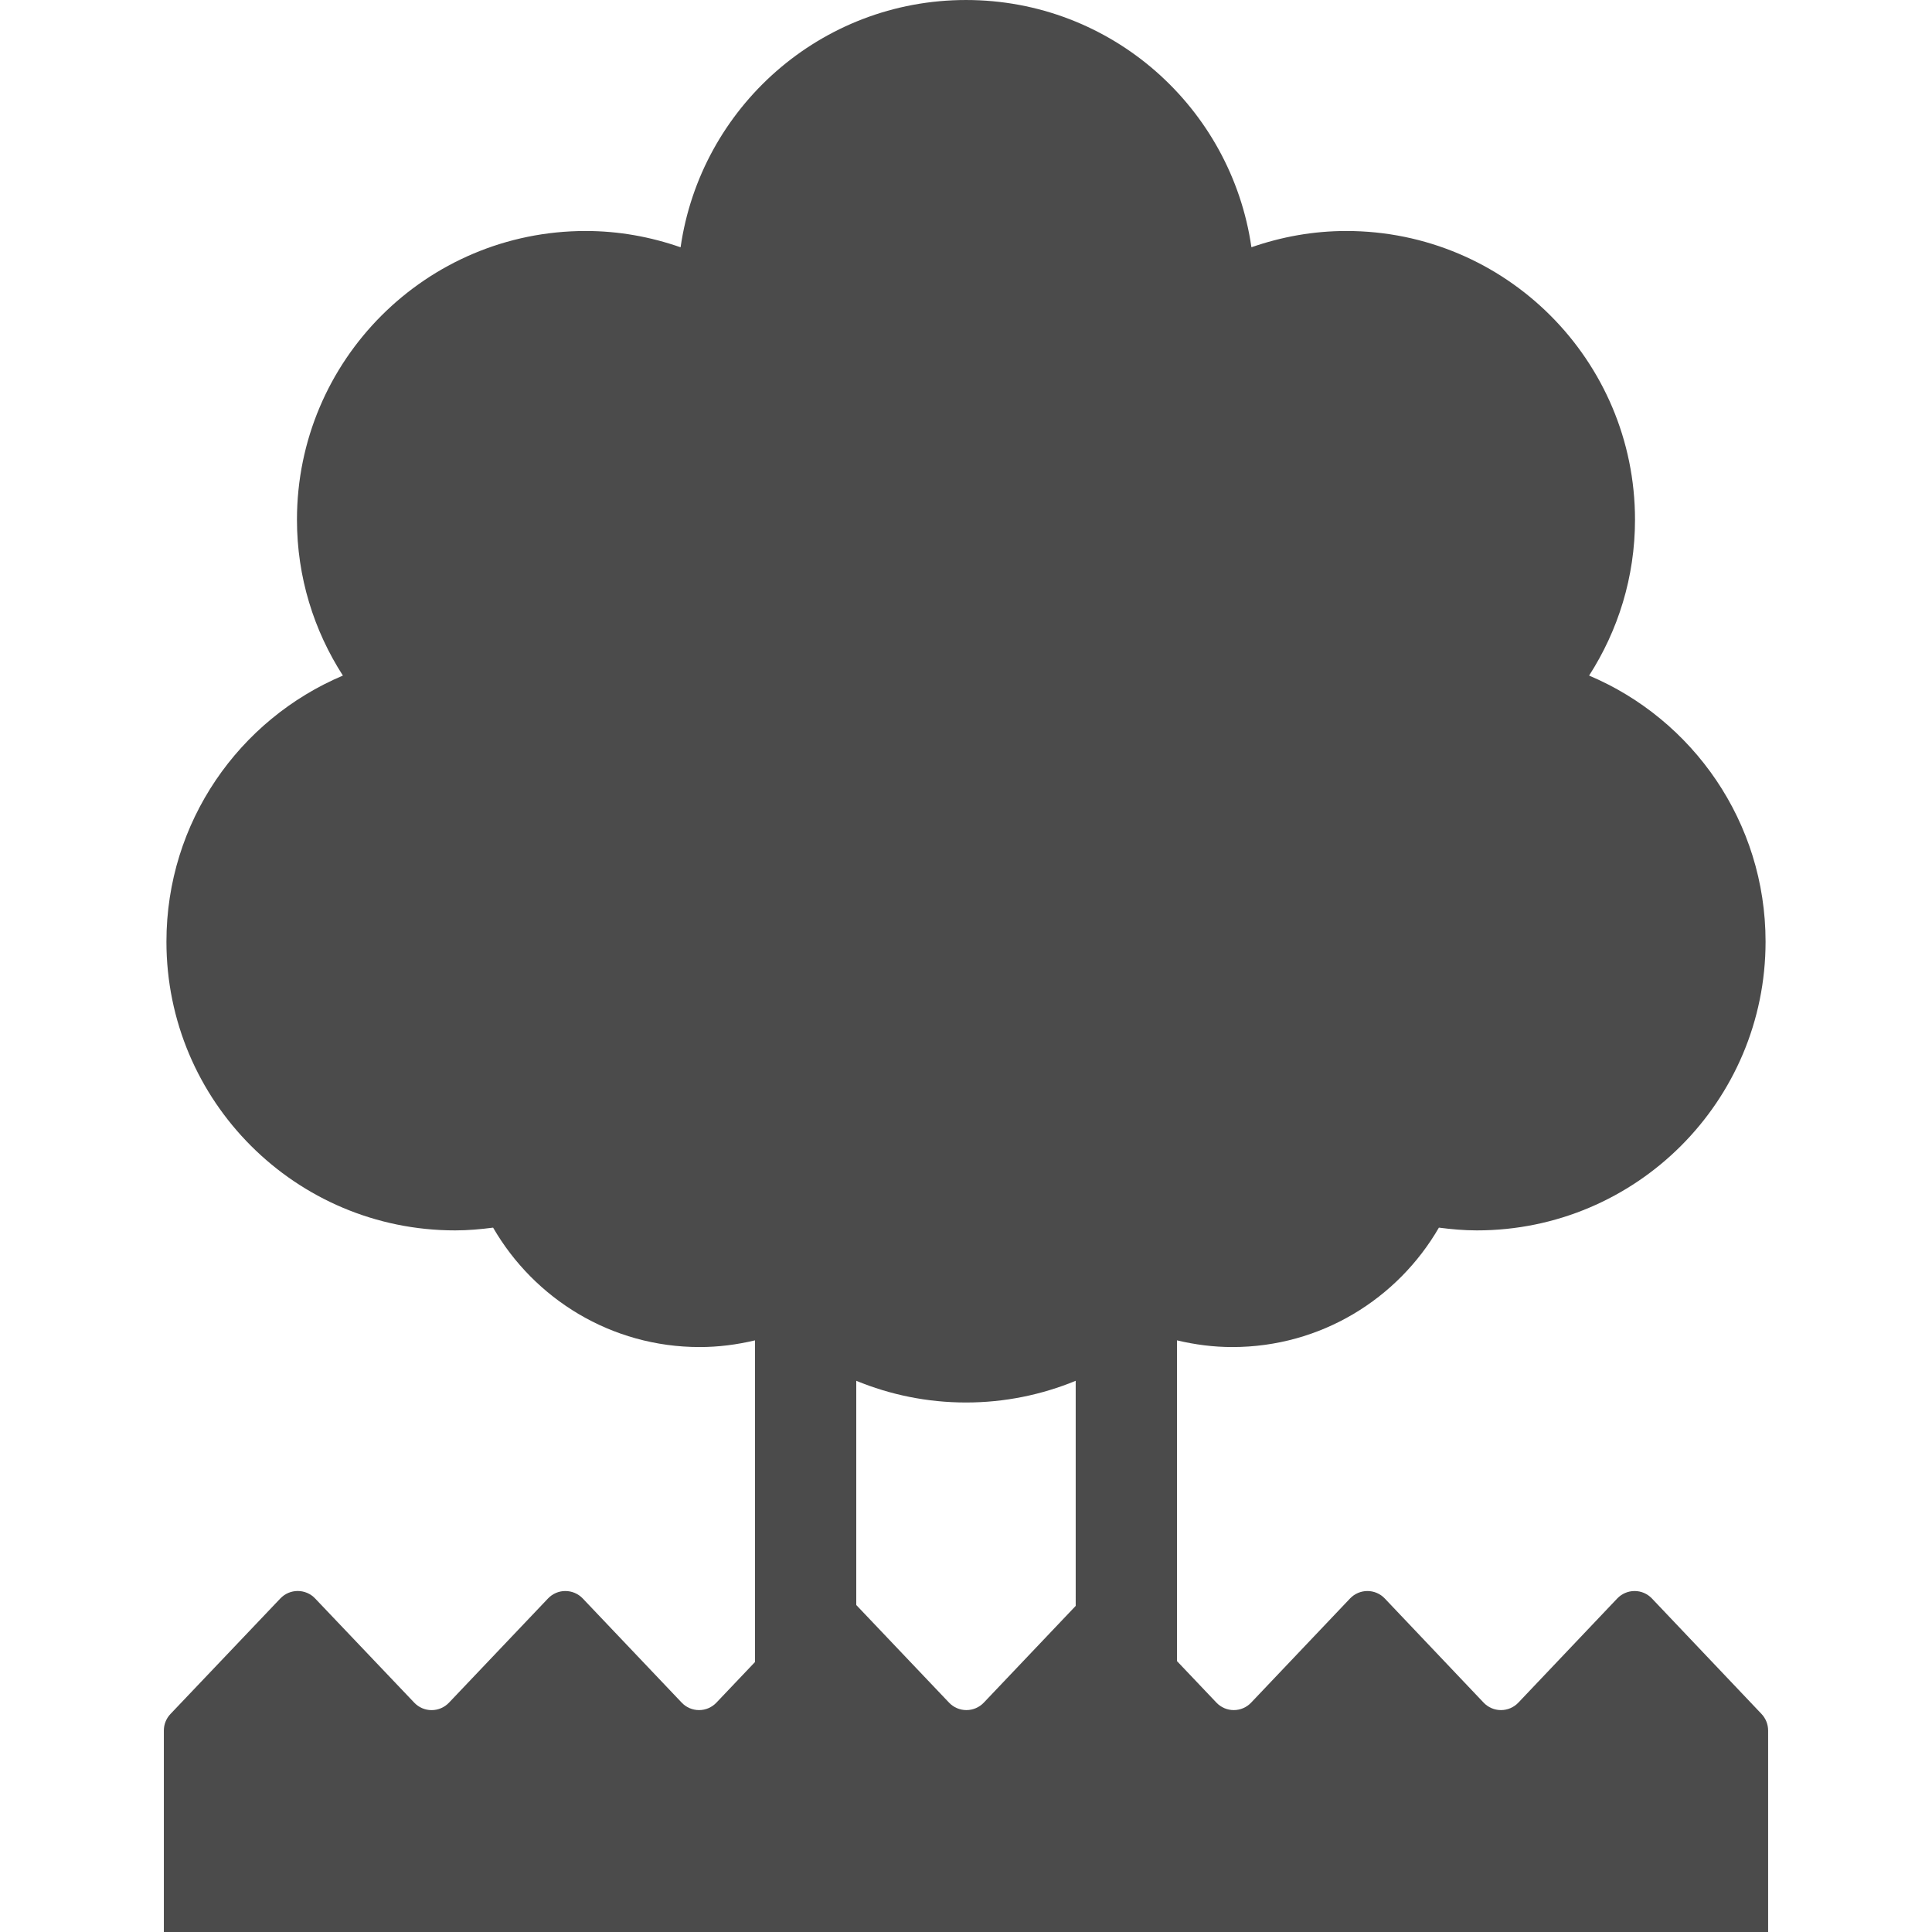 <svg height="64" viewBox="0 0 512 512" width="64" xmlns="http://www.w3.org/2000/svg"><path d="m466.832 454.227-29.047-30.606c-1.198-1.268-2.853-1.983-4.595-1.983s-3.405.715-4.604 1.974l-26.209 27.606c-1.199 1.259-2.862 1.974-4.604 1.974s-3.397-.715-4.595-1.974l-26.201-27.606c-1.19-1.259-2.853-1.974-4.595-1.974s-3.405.715-4.604 1.974l-26.218 27.606c-1.19 1.259-2.854 1.974-4.595 1.974-1.742 0-3.397-.715-4.595-1.974l-10.458-11.01v-85c4.716 1.12 9.604 1.775 14.665 1.775 23.417 0 43.806-12.751 54.747-31.649 3.302.431 6.639.733 10.053.733 42.262 0 76.516-34.254 76.516-76.516 0-31.71-19.287-58.912-46.764-70.516 7.665-11.924 12.165-26.08 12.165-41.306 0-42.263-34.254-76.516-76.516-76.516-8.82 0-17.252 1.569-25.14 4.311-5.338-37.038-37.117-65.524-75.638-65.524-38.522 0-70.3 28.486-75.637 65.533-7.888-2.751-16.329-4.32-25.149-4.32-42.263 0-76.516 34.254-76.516 76.516 0 15.226 4.5 29.382 12.173 41.306-27.486 11.613-46.763 38.806-46.763 70.516 0 42.263 34.253 76.516 76.516 76.516 3.414 0 6.751-.302 10.053-.733 10.94 18.898 31.33 31.649 54.747 31.649 5.052 0 9.949-.655 14.656-1.775v85.25l-10.226 10.76c-1.198 1.259-2.853 1.974-4.595 1.974s-3.405-.715-4.595-1.974l-26.236-27.615c-1.19-1.25-2.853-1.965-4.595-1.965-1.742-.009-3.397.707-4.595 1.965l-26.252 27.624c-1.199 1.258-2.863 1.974-4.604 1.974-1.733 0-3.397-.707-4.595-1.974l-26.288-27.632c-1.189-1.259-2.862-1.966-4.595-1.966s-3.396.707-4.595 1.966l-29.132 30.632c-1.12 1.181-1.75 2.741-1.75 4.371v53.402h425.146v-53.402c0-1.63-.629-3.19-1.741-4.371zm-181.76-28.649-24.365 25.649c-1.198 1.25-2.853 1.965-4.595 1.965s-3.406-.715-4.595-1.965l-24.598-25.882v-59.42c8.967 3.69 18.778 5.751 29.081 5.751 10.294 0 20.105-2.06 29.072-5.751z" fill="#4b4b4b"/></svg>